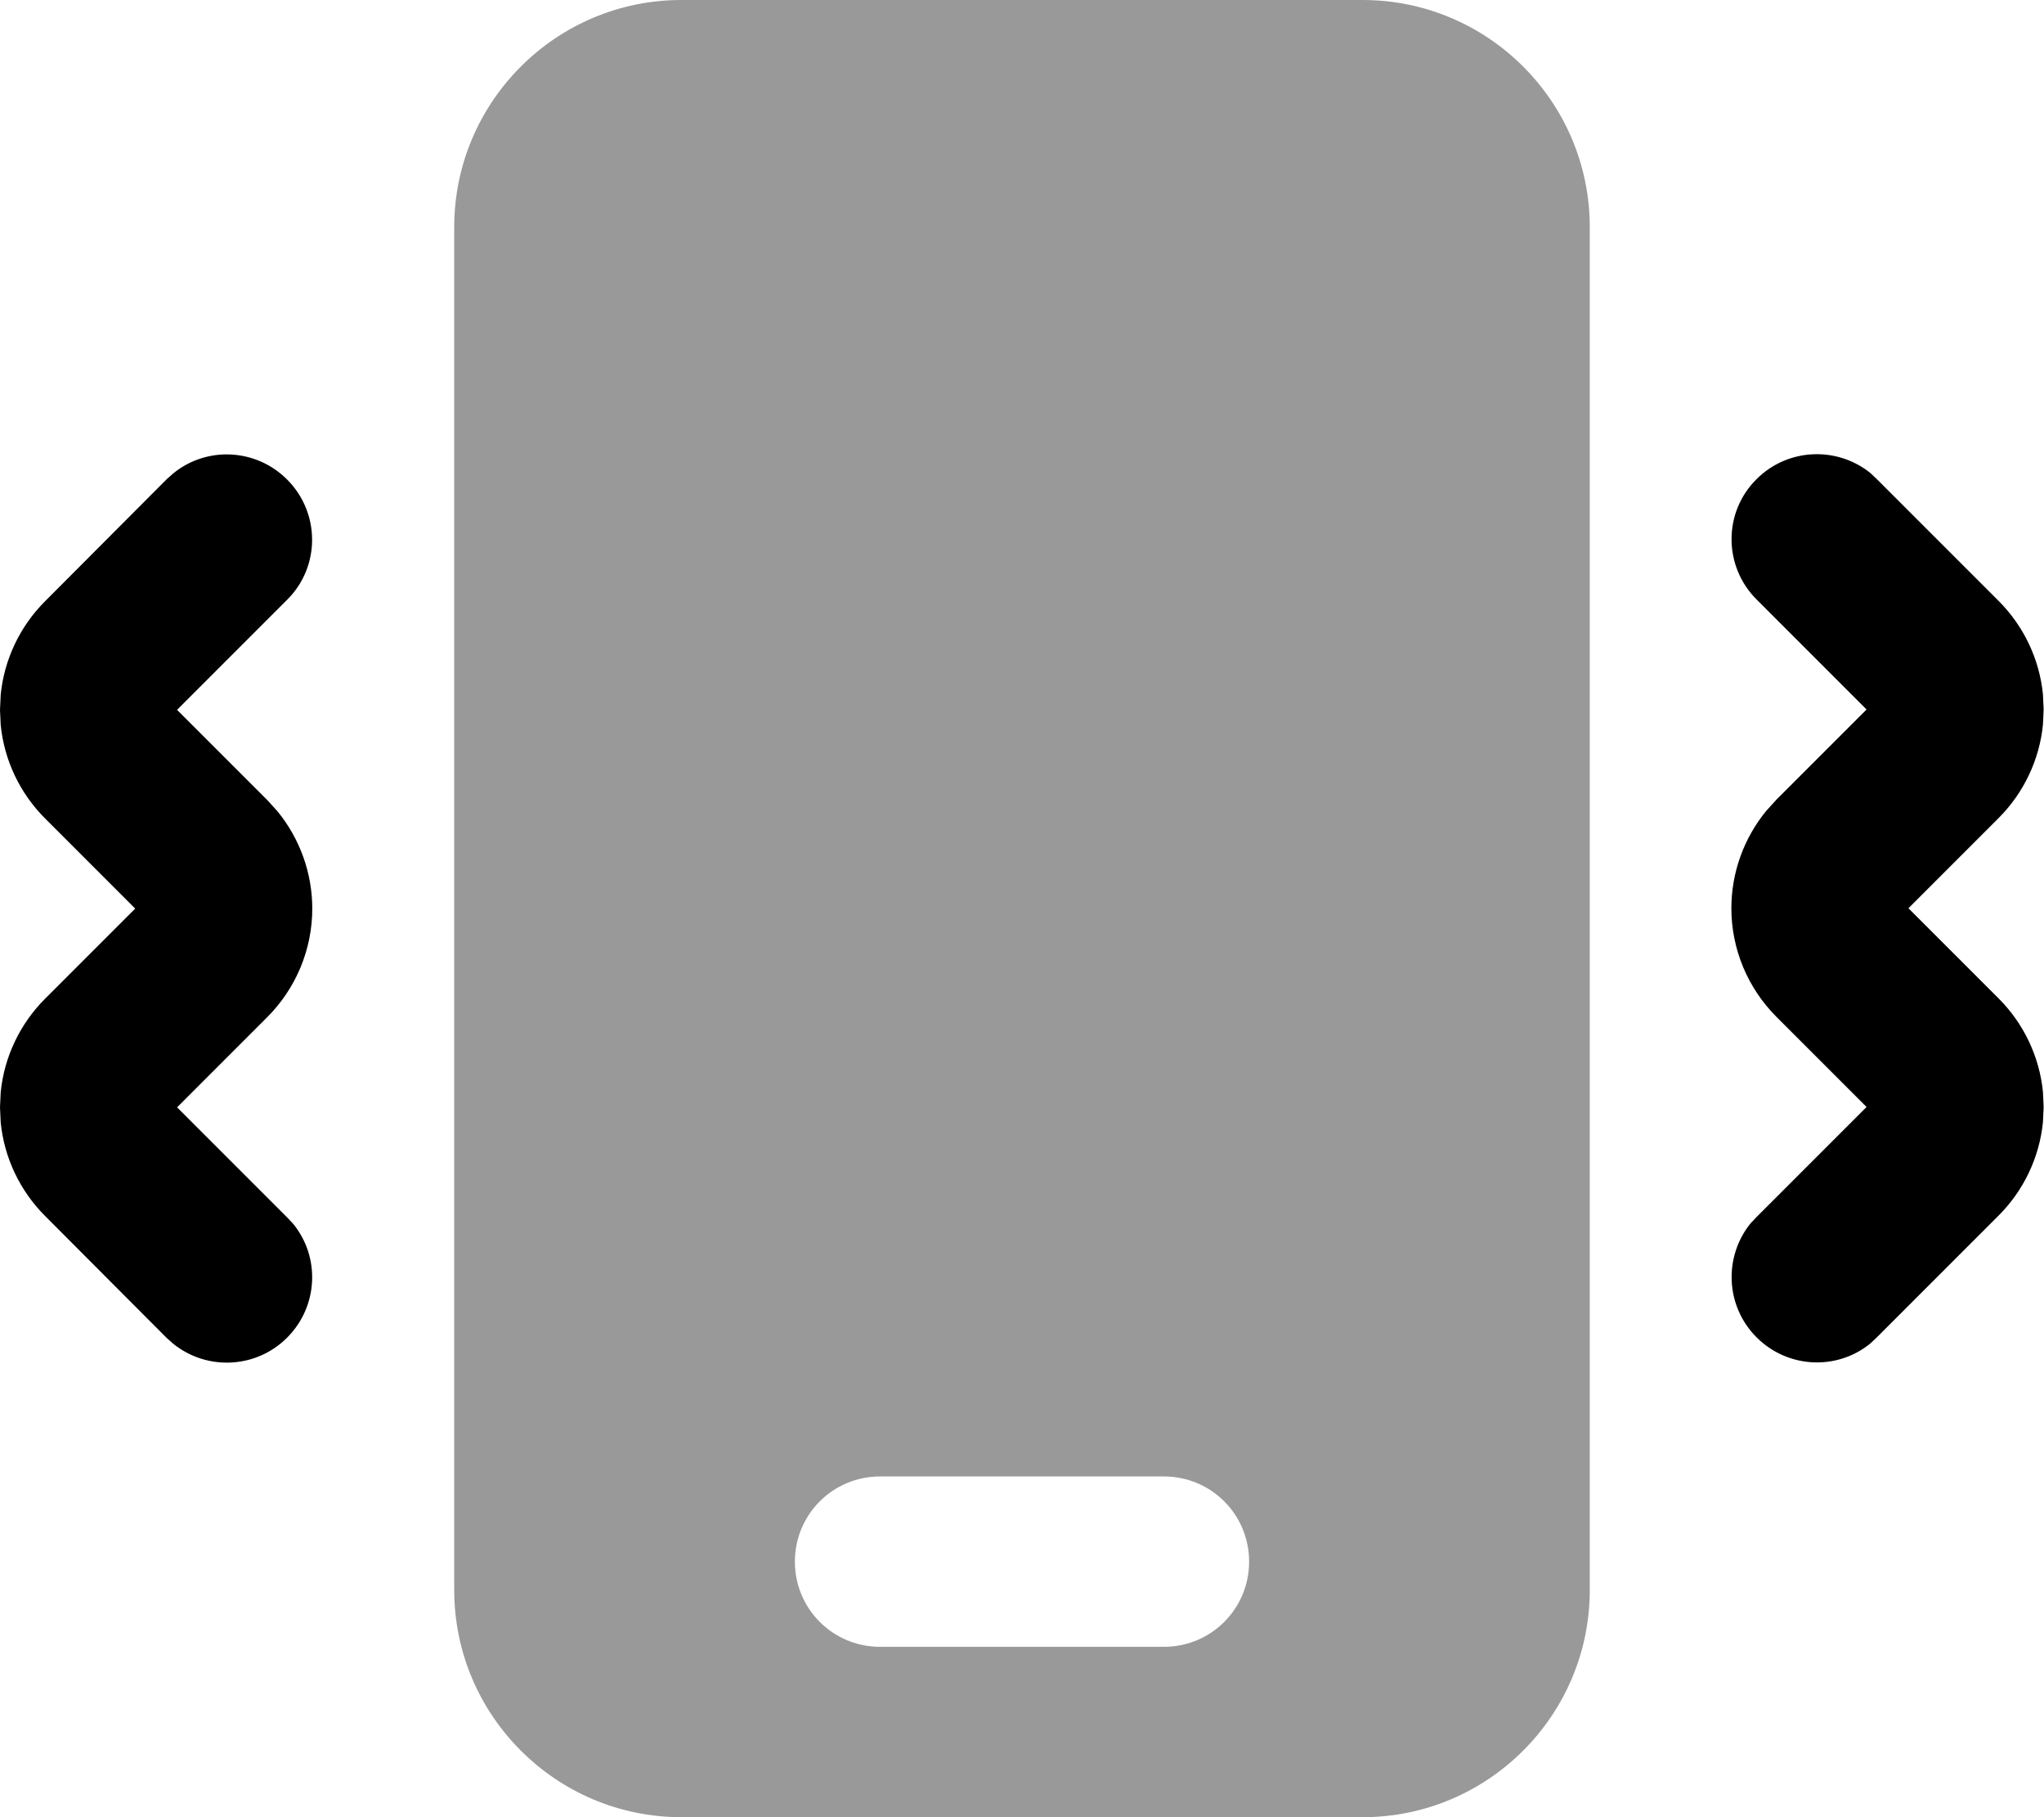 <svg xmlns="http://www.w3.org/2000/svg" viewBox="0 0 576 512"><!--! Font Awesome Pro 7.0.1 by @fontawesome - https://fontawesome.com License - https://fontawesome.com/license (Commercial License) Copyright 2025 Fonticons, Inc. --><path style="fill:currentColor;opacity:.4" d="M128 64l0 384c0 35.3 28.7 64 64 64l192 0c35.3 0 64-28.7 64-64l0-384c0-35.3-28.7-64-64-64L192 0c-35.3 0-64 28.7-64 64zm96 376c0-13.3 10.7-24 24-24l80 0c13.3 0 24 10.7 24 24s-10.7 24-24 24l-80 0c-13.3 0-24-10.7-24-24z"/><path style="fill:currentColor;opacity:1" d="M48.8 133.4c9.4-7.7 23.3-7.1 32.1 1.7 9.4 9.4 9.4 24.6 0 33.9l-31 31 25.4 25.4 2.9 3.2c6.3 7.7 9.8 17.4 9.8 27.4 0 11.5-4.6 22.5-12.7 30.6l-25.4 25.4 31 31 1.7 1.8c7.7 9.4 7.1 23.3-1.7 32.1s-22.7 9.3-32.1 1.7L47 377 12.7 342.6C5.6 335.5 1.2 326.2 .2 316.3L0 312 .2 307.7c1-9.9 5.4-19.2 12.5-26.3L38.1 256 12.7 230.6C5.6 223.5 1.2 214.2 .2 204.3L0 200 .2 195.7c1-9.9 5.4-19.2 12.5-26.3L47 135 48.8 133.4zM495 135c8.8-8.8 22.7-9.3 32.1-1.7l1.8 1.7 34.3 34.3c7.1 7.1 11.5 16.4 12.5 26.3l.2 4.3-.2 4.3c-1 9.9-5.4 19.2-12.5 26.3l-25.4 25.4 25.4 25.4c7.1 7.1 11.5 16.4 12.5 26.3l.2 4.3-.2 4.3c-1 9.9-5.4 19.2-12.5 26.3l-34.3 34.3-1.8 1.7c-9.4 7.7-23.3 7.1-32.1-1.7s-9.3-22.7-1.7-32.1l1.7-1.8 31-31-25.4-25.4c-8.1-8.1-12.7-19.1-12.7-30.6 0-10 3.5-19.7 9.8-27.4l2.9-3.2 25.4-25.4-31-31c-9.4-9.4-9.4-24.6 0-33.9z"/></svg>